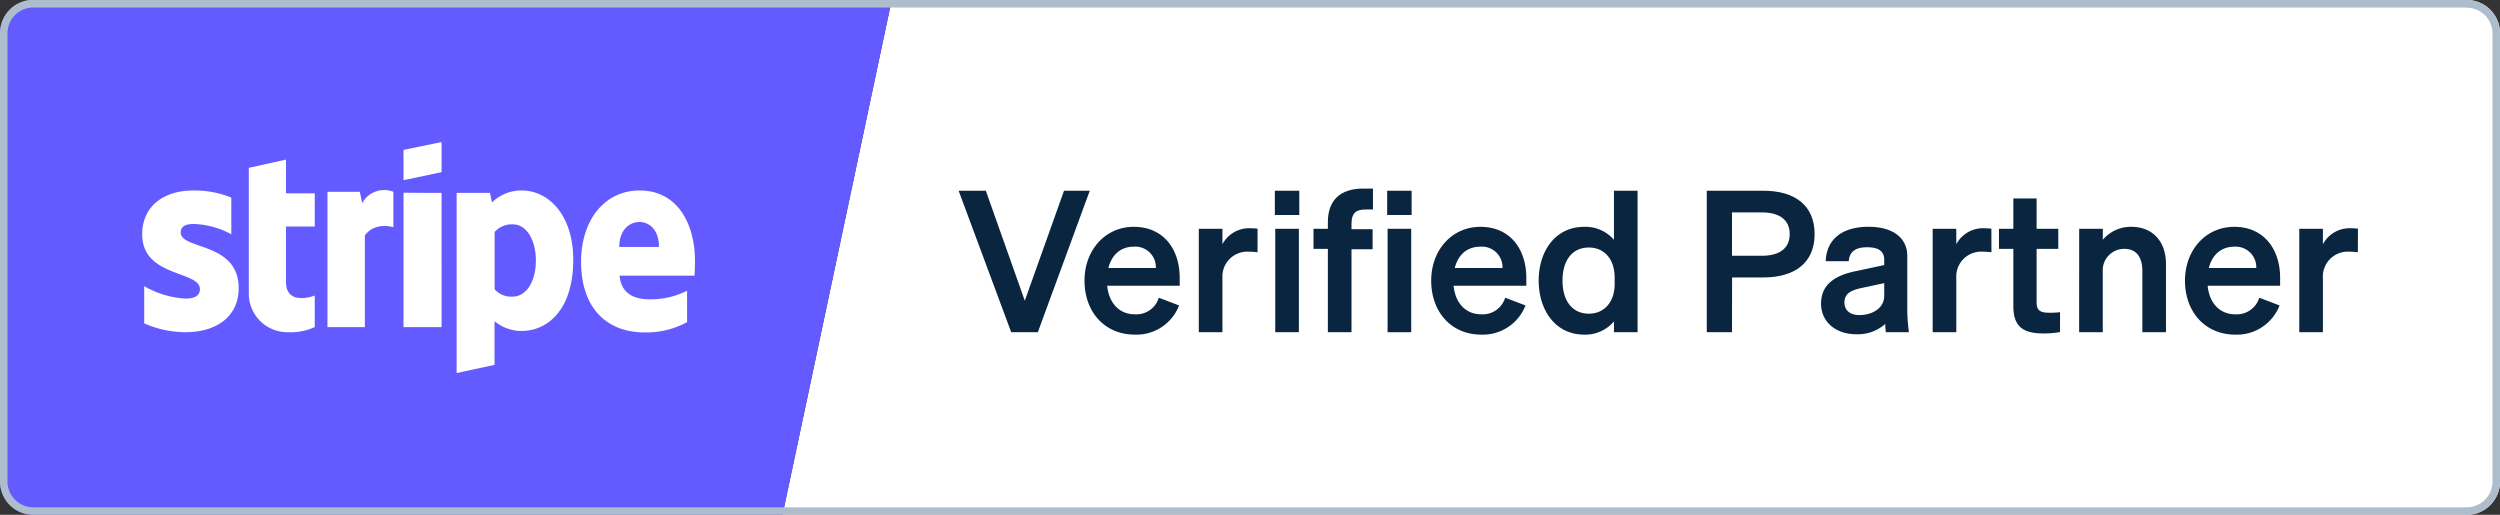 <svg id="Layer_1" data-name="Layer 1" xmlns="http://www.w3.org/2000/svg" viewBox="0 0 485.61 100"><rect x="0" y="0" width="485.61" height="100" fill="#333333" stroke="none"/><defs><style>.cls-1,.cls-5{fill:#fff;}.cls-2{fill:#635bff;}.cls-3{isolation:isolate;}.cls-4{fill:#0a2540;}.cls-5{fill-rule:evenodd;}.cls-6{fill:#adbdcc;}</style></defs><path class="cls-1" d="M479.15,100a6.46,6.46,0,0,0,6.46-6.46V6.46A6.46,6.46,0,0,0,479.15,0H173.21L152,100Z"/><path class="cls-2" d="M23.36,0H6.46A6.46,6.46,0,0,0,0,6.46V93.54A6.46,6.46,0,0,0,6.46,100H152L173.21,0Z"/><g class="cls-3"><path class="cls-4" d="M196.42,64.53,186.21,37.05h5.28l7.57,21.36,7.62-21.36h5L201.59,64.53Z"/><path class="cls-4" d="M210.66,54.5c0-5.89,4-10.44,9.57-10.44,5.82,0,8.92,4.4,8.92,9.91V55.5H215.06c.35,3.44,2.41,5.55,5.36,5.55a4.55,4.55,0,0,0,4.67-3.22l3.94,1.5A8.87,8.87,0,0,1,220.42,65C214.68,65,210.66,60.7,210.66,54.5Zm4.63-2.44h9.23a4,4,0,0,0-4.33-4.14C217.82,47.92,216,49.34,215.29,52.06Z"/><path class="cls-4" d="M244.27,49a12.85,12.85,0,0,0-1.69-.11A4.83,4.83,0,0,0,237.45,54V64.53h-4.59V44.44h4.59v3a5.87,5.87,0,0,1,5.51-3.1,11,11,0,0,1,1.31.08Z"/><path class="cls-4" d="M247.63,37.05h4.75v4.71h-4.75Zm4.67,27.48h-4.59V44.44h4.59Z"/><path class="cls-4" d="M266.69,40.69c-.53,0-.8,0-1.37,0-1.8,0-2.8.54-2.8,2.83v1h4.1v3.9h-4.1V64.53h-4.59V48.34h-2.79v-3.9h2.79v-1.3c0-4.17,2.33-6.51,6.85-6.51.73,0,1.07,0,1.91,0Z"/><path class="cls-4" d="M269.45,37.05h4.75v4.71h-4.75Zm4.67,27.48h-4.59V44.44h4.59Z"/><path class="cls-4" d="M278,54.5c0-5.89,4-10.44,9.56-10.44,5.82,0,8.92,4.4,8.92,9.91V55.5H282.35c.34,3.44,2.41,5.55,5.36,5.55a4.55,4.55,0,0,0,4.66-3.22l3.95,1.5A8.89,8.89,0,0,1,287.71,65C282,65,278,60.7,278,54.5Zm4.63-2.44h9.22a4,4,0,0,0-4.32-4.14C285.1,47.92,283.27,49.34,282.58,52.06Z"/><path class="cls-4" d="M298.88,54.5c0-5.7,3.22-10.44,8.84-10.44a7.28,7.28,0,0,1,5.78,2.52V37.05h4.59V64.53H313.5v-2.1A7.28,7.28,0,0,1,307.72,65C302.1,65,298.88,60.21,298.88,54.5Zm9.76-6.42c-3.33,0-5.13,2.6-5.13,6.42s1.8,6.43,5.13,6.43c2.83,0,5-2.1,5-5.81V53.93C313.62,50.14,311.47,48.08,308.64,48.08Z"/><path class="cls-4" d="M336.43,64.53h-4.9V37.05h11c6.13,0,9.95,2.87,9.95,8.42s-3.82,8.42-9.95,8.42h-6.08Zm5.81-14.85c3.53,0,5.4-1.53,5.4-4.21s-1.87-4.21-5.4-4.21h-5.81v8.42Z"/><path class="cls-4" d="M370.8,64.53h-4.48a10.14,10.14,0,0,1-.12-1.61,8,8,0,0,1-5.7,2c-3.83,0-6.77-2.34-6.77-5.94,0-3.82,2.87-5.51,6.73-6.31L366,51.48v-1c0-1.8-1.26-2.45-3.33-2.45-2.41,0-3.44,1-3.56,2.71h-4.47c.15-4.63,3.67-6.69,8.3-6.69s7.54,2.06,7.54,5.7v10A32.1,32.1,0,0,0,370.8,64.53ZM366,55l-4.32.92c-1.95.42-3.41,1-3.41,2.83,0,1.57,1.15,2.45,2.91,2.45,2.45,0,4.82-1.3,4.82-3.75Z"/><path class="cls-4" d="M386.83,49a12.58,12.58,0,0,0-1.68-.11A4.83,4.83,0,0,0,380,54V64.53h-4.59V44.44H380v3a5.87,5.87,0,0,1,5.51-3.1,10.7,10.7,0,0,1,1.3.08Z"/><path class="cls-4" d="M391.08,48.34h-2.79v-3.9h2.79V38.55h4.52v5.89h4.21v3.9H395.6V58.75c0,1.8,1,2,2.68,2a15.81,15.81,0,0,0,1.87-.11v3.86a17.85,17.85,0,0,1-3.17.27c-3.83,0-5.9-1.18-5.9-5.28Z"/><path class="cls-4" d="M403.87,44.44h4.59v2.14A7.08,7.08,0,0,1,414,44.06c4.21,0,6.73,2.91,6.73,7.23V64.53h-4.59V52.63c0-2.49-1-4.29-3.52-4.29a4.16,4.16,0,0,0-4.17,4.4V64.53h-4.59Z"/><path class="cls-4" d="M424.42,54.5c0-5.89,4-10.44,9.57-10.44,5.81,0,8.91,4.4,8.91,9.91V55.5H428.82c.34,3.44,2.41,5.55,5.36,5.55a4.56,4.56,0,0,0,4.67-3.22l3.94,1.5A8.88,8.88,0,0,1,434.18,65C428.44,65,424.42,60.7,424.42,54.5Zm4.63-2.44h9.22A4,4,0,0,0,434,47.92C431.58,47.92,429.74,49.34,429.05,52.06Z"/><path class="cls-4" d="M458,49a12.58,12.58,0,0,0-1.68-.11A4.83,4.83,0,0,0,451.21,54V64.53h-4.59V44.44h4.59v3a5.87,5.87,0,0,1,5.51-3.1,10.7,10.7,0,0,1,1.3.08Z"/></g><path class="cls-5" d="M85.77,27.59v5.85L78.38,35V29.12Zm38.45,15.53c-1.86,0-3.93,1.43-3.93,4.84H128C128,44.55,126.05,43.12,124.22,43.12Zm-24.62.46a4.41,4.41,0,0,0-3.52,1.49l0,11.13a4.34,4.34,0,0,0,3.47,1.42c2.72,0,4.54-3,4.54-7S102.29,43.58,99.6,43.58ZM70.35,39.47a4.87,4.87,0,0,1,6.06-2.22v6.9c-.92-.31-3.82-.76-5.54,1.57V63.55H63.61V37.25h6.28Zm15.42-2V63.55H78.38V37.44ZM37.61,37a19,19,0,0,1,7.32,1.38v7.13a16.21,16.21,0,0,0-7.33-2c-1.54,0-2.5.46-2.5,1.64,0,3.41,11.26,1.79,11.26,10.82,0,5.45-4.22,8.56-10.35,8.56a20,20,0,0,1-8-1.72V55.58A18.07,18.07,0,0,0,36,58c1.65,0,2.83-.45,2.83-1.85,0-3.61-11.21-2.25-11.21-10.64C27.64,40.15,31.63,37,37.61,37ZM55.55,31v6.55h5.59V44H55.55V54.73c0,4.44,4.65,3.05,5.59,2.67v6.13a11.14,11.14,0,0,1-5.16,1,7.5,7.5,0,0,1-7.65-7.75l0-24.18ZM124.27,37C131.34,37,135,43.07,135,50.82c0,.73-.06,2.32-.1,2.73H120.35c.33,3.55,2.89,4.59,5.8,4.59a15.54,15.54,0,0,0,7.31-1.67v6.1a16.45,16.45,0,0,1-8.25,2c-7.26,0-12.34-4.62-12.34-13.75C112.87,43.07,117.18,37,124.27,37Zm-22.92,0c5.17,0,10,4.73,10,13.46,0,9.52-4.82,13.83-10.08,13.83a8.19,8.19,0,0,1-5.21-1.9v8.48l-7.36,1.59v-35h6.48l.38,1.86A8.16,8.16,0,0,1,101.35,37Z"/><path class="cls-6" d="M479.15,1.5a5,5,0,0,1,5,5V93.54a5,5,0,0,1-5,5H6.46a5,5,0,0,1-5-5V6.46a5,5,0,0,1,5-5H479.15m0-1.5H6.46A6.46,6.46,0,0,0,0,6.46V93.54A6.46,6.46,0,0,0,6.46,100H479.15a6.46,6.46,0,0,0,6.46-6.46V6.46A6.46,6.46,0,0,0,479.15,0Z"/></svg>